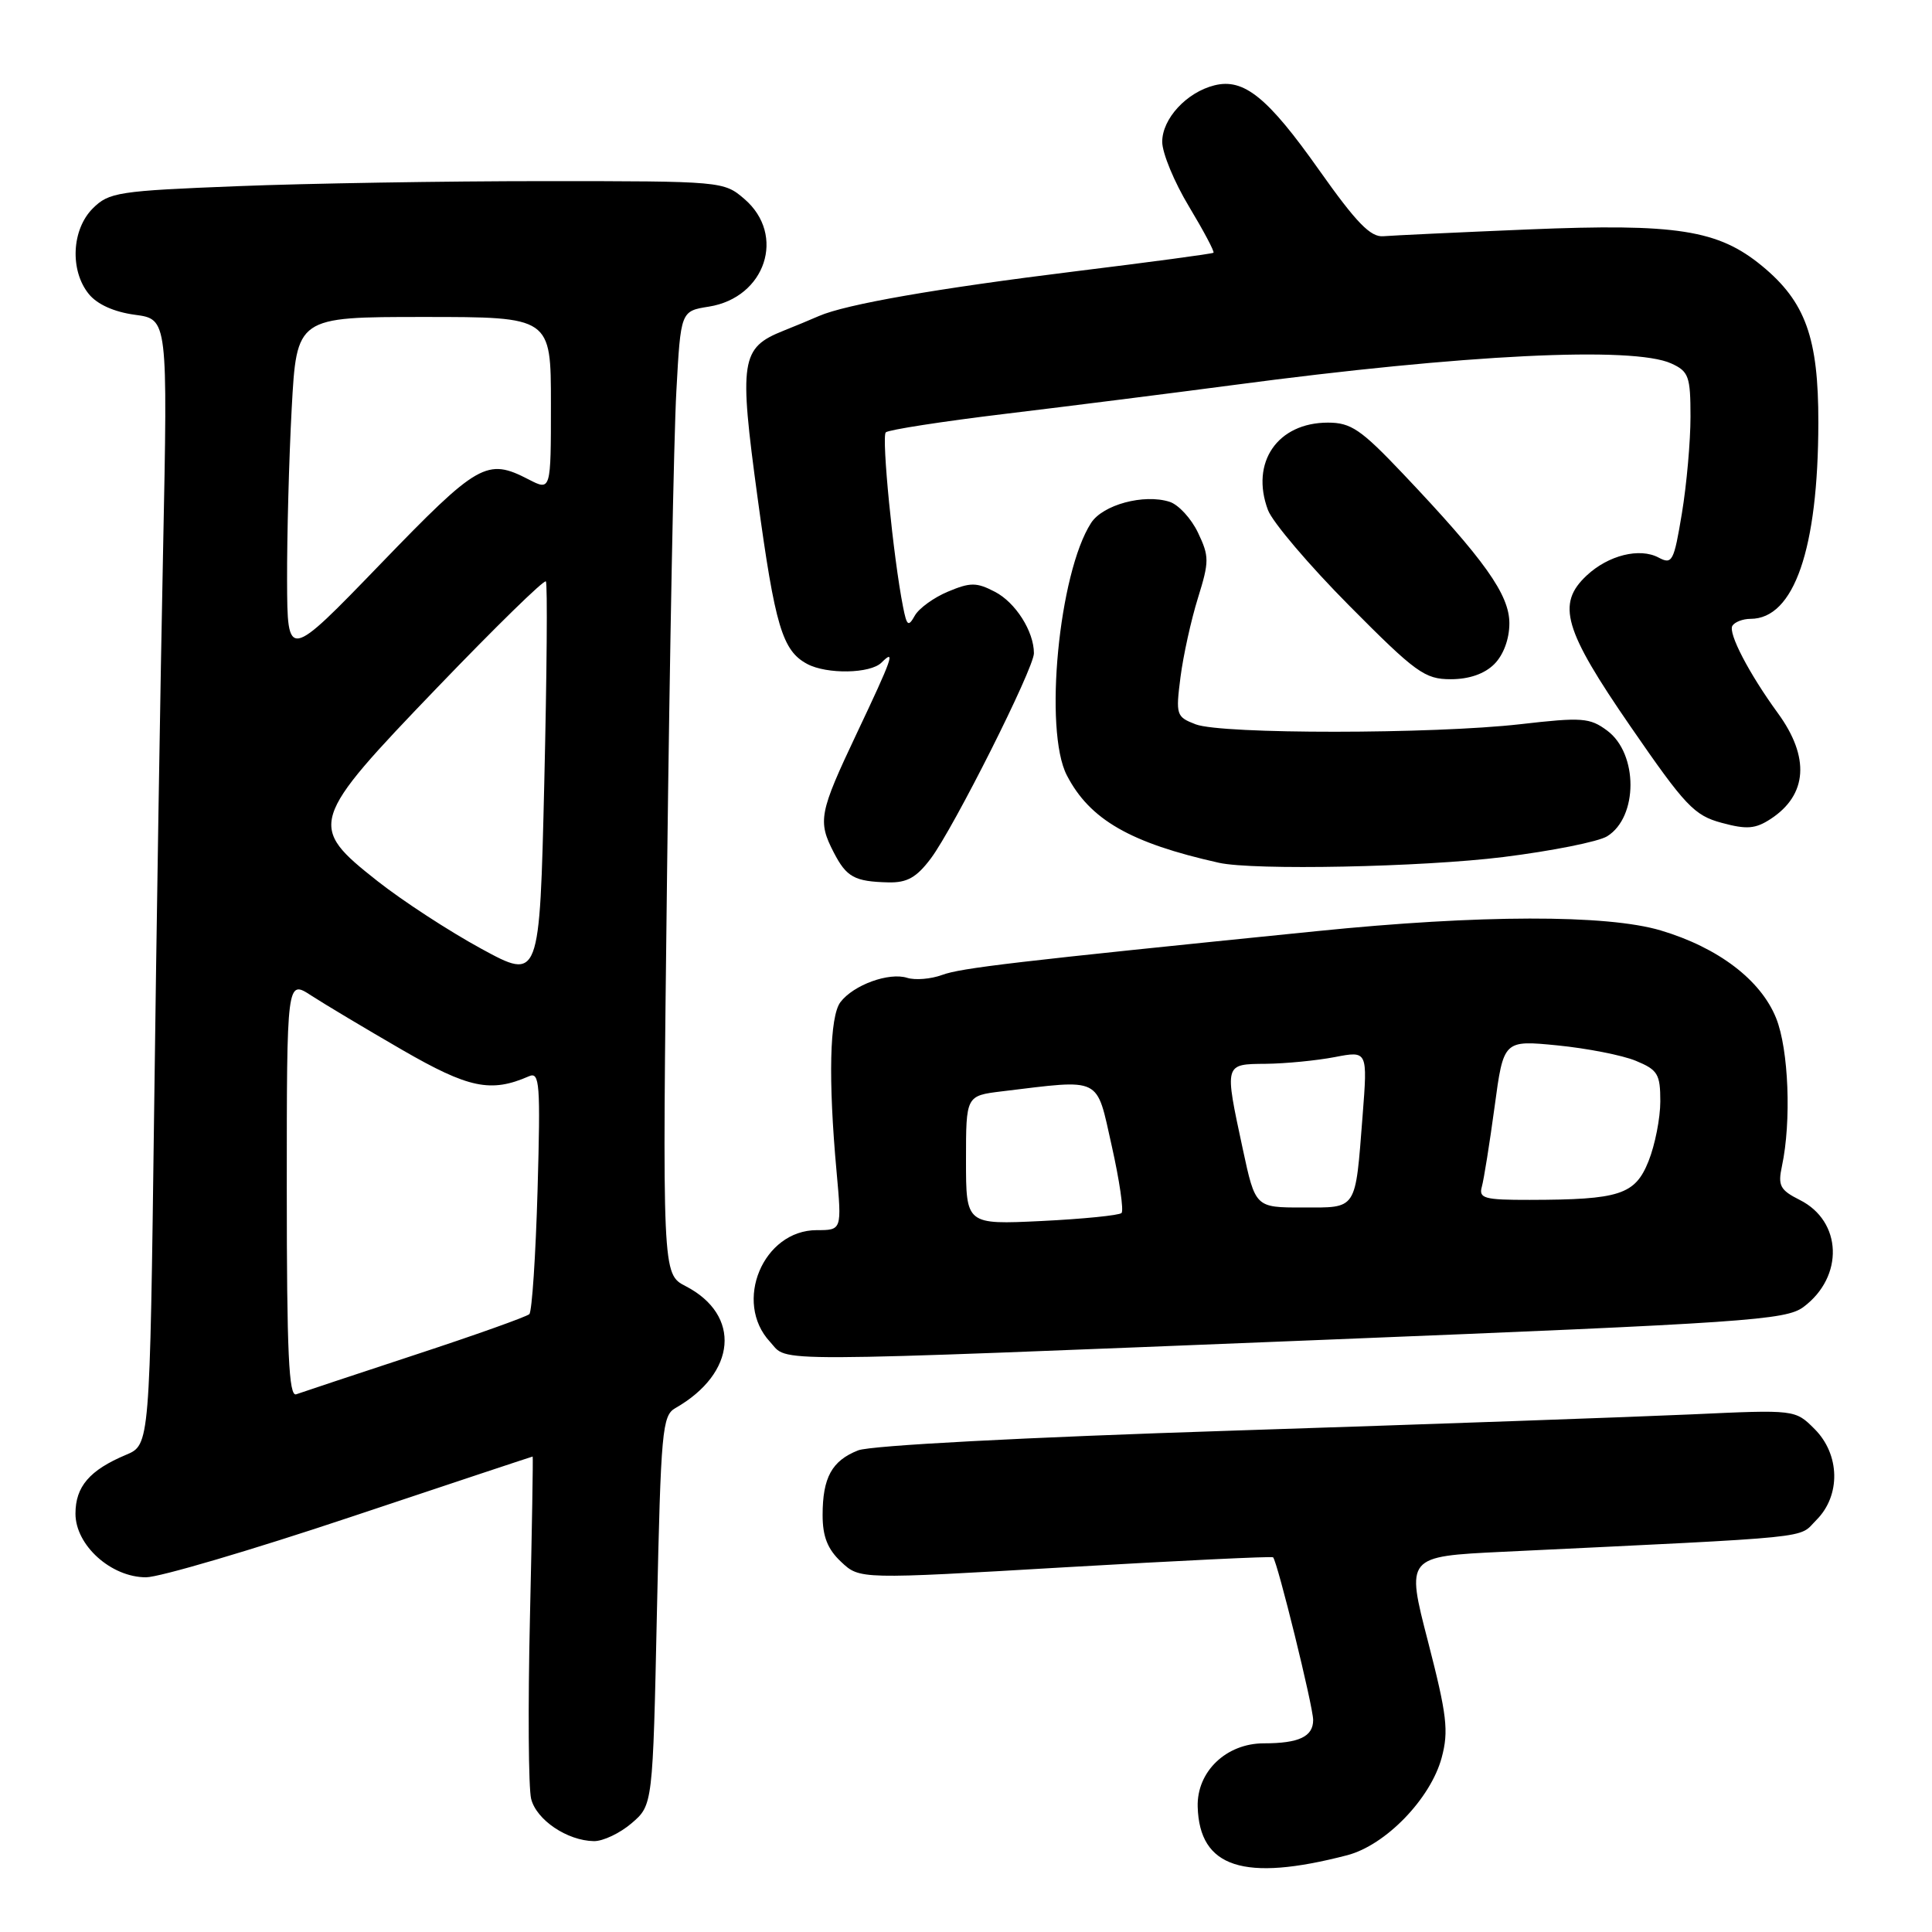 <?xml version="1.0" encoding="UTF-8" standalone="no"?>
<!DOCTYPE svg PUBLIC "-//W3C//DTD SVG 1.1//EN" "http://www.w3.org/Graphics/SVG/1.1/DTD/svg11.dtd" >
<svg xmlns="http://www.w3.org/2000/svg" xmlns:xlink="http://www.w3.org/1999/xlink" version="1.1" viewBox="0 0 256 256">
 <g >
 <path fill="currentColor"
d=" M 178.50 245.83 C 183.59 244.51 189.56 238.35 191.03 232.90 C 191.98 229.37 191.73 227.26 189.22 217.52 C 186.30 206.24 186.30 206.24 199.15 205.62 C 241.49 203.58 238.18 203.91 240.68 201.41 C 243.93 198.16 243.82 192.73 240.44 189.35 C 237.87 186.78 237.87 186.78 224.19 187.41 C 216.66 187.75 189.35 188.72 163.50 189.56 C 135.58 190.46 115.37 191.53 113.71 192.18 C 110.23 193.55 109.00 195.78 109.00 200.76 C 109.00 203.60 109.66 205.28 111.46 206.96 C 113.91 209.27 113.91 209.27 141.16 207.67 C 156.15 206.80 168.54 206.20 168.69 206.35 C 169.27 206.94 174.00 226.13 174.00 227.91 C 174.00 230.11 172.12 231.00 167.47 231.00 C 162.48 231.00 158.57 234.75 158.70 239.40 C 158.93 247.48 164.80 249.39 178.50 245.83 Z  M 83.69 241.59 C 86.50 239.18 86.50 239.18 87.05 213.41 C 87.57 189.53 87.75 187.57 89.49 186.58 C 97.61 181.95 98.25 174.25 90.85 170.42 C 87.75 168.82 87.75 168.82 88.39 115.66 C 88.74 86.42 89.29 57.71 89.62 51.86 C 90.20 41.22 90.20 41.22 93.93 40.63 C 101.44 39.43 104.18 31.13 98.64 26.37 C 95.91 24.02 95.69 24.00 72.10 24.00 C 59.02 24.00 40.73 24.30 31.45 24.67 C 15.66 25.29 14.43 25.48 12.29 27.62 C 9.49 30.42 9.24 35.84 11.76 38.95 C 12.87 40.33 15.12 41.34 17.88 41.71 C 22.23 42.29 22.23 42.29 21.61 72.90 C 21.26 89.73 20.73 123.29 20.42 147.47 C 19.85 191.45 19.85 191.45 16.70 192.77 C 11.87 194.80 10.00 196.98 10.00 200.57 C 10.00 204.75 14.71 209.00 19.35 209.00 C 21.11 209.00 33.33 205.40 46.50 201.00 C 59.67 196.60 70.51 193.00 70.58 193.00 C 70.65 193.00 70.49 202.62 70.22 214.38 C 69.95 226.14 70.02 236.93 70.38 238.36 C 71.08 241.15 75.15 243.90 78.69 243.96 C 79.90 243.98 82.15 242.91 83.69 241.59 Z  M 175.46 177.53 C 231.46 175.28 236.62 174.92 238.96 173.19 C 244.36 169.17 244.11 161.82 238.48 159.00 C 235.86 157.68 235.56 157.11 236.12 154.50 C 237.38 148.59 237.01 139.06 235.35 134.92 C 233.32 129.85 227.67 125.56 220.06 123.29 C 212.91 121.16 196.06 121.19 174.50 123.38 C 134.29 127.44 127.33 128.26 124.82 129.19 C 123.35 129.73 121.27 129.90 120.21 129.57 C 117.79 128.80 113.09 130.51 111.36 132.79 C 109.93 134.68 109.73 143.02 110.85 155.25 C 111.55 163.00 111.55 163.00 108.23 163.00 C 101.11 163.00 97.13 172.54 102.04 177.81 C 104.58 180.54 99.90 180.56 175.46 177.53 Z  M 123.34 113.75 C 126.37 109.72 137.00 88.57 137.00 86.56 C 137.00 83.66 134.56 79.82 131.82 78.41 C 129.40 77.15 128.57 77.15 125.62 78.39 C 123.74 79.17 121.76 80.61 121.22 81.57 C 120.36 83.10 120.16 82.95 119.66 80.42 C 118.36 73.87 116.79 57.88 117.37 57.29 C 117.72 56.95 124.87 55.84 133.25 54.83 C 141.64 53.82 155.25 52.10 163.50 51.01 C 194.08 46.95 216.40 45.86 221.45 48.16 C 223.76 49.21 224.00 49.87 224.00 55.22 C 224.00 58.46 223.49 64.22 222.86 68.02 C 221.80 74.41 221.58 74.84 219.77 73.88 C 217.26 72.54 213.12 73.57 210.25 76.25 C 206.22 80.01 207.20 83.42 216.05 96.26 C 223.31 106.80 224.49 108.05 228.13 109.03 C 231.45 109.93 232.60 109.84 234.63 108.51 C 239.50 105.32 239.84 100.34 235.58 94.50 C 231.76 89.26 228.96 83.88 229.55 82.92 C 229.86 82.42 230.94 82.00 231.95 82.00 C 237.72 82.00 240.92 72.76 240.94 56.00 C 240.96 44.77 239.24 39.99 233.48 35.24 C 227.66 30.45 222.19 29.59 202.54 30.40 C 193.17 30.79 184.52 31.20 183.31 31.30 C 181.61 31.46 179.73 29.52 174.78 22.52 C 167.97 12.88 164.81 10.33 160.91 11.31 C 157.23 12.23 154.00 15.73 154.00 18.79 C 154.00 20.28 155.60 24.14 157.55 27.37 C 159.49 30.60 160.96 33.36 160.79 33.49 C 160.63 33.63 152.40 34.73 142.50 35.95 C 124.19 38.21 112.10 40.31 108.50 41.88 C 107.40 42.36 105.29 43.24 103.80 43.83 C 98.15 46.09 97.90 47.73 100.39 66.00 C 102.70 82.98 103.67 86.22 106.96 87.98 C 109.56 89.37 115.33 89.27 116.80 87.80 C 118.72 85.88 118.27 87.16 113.50 97.23 C 108.54 107.71 108.33 108.80 110.48 112.96 C 112.17 116.23 113.23 116.81 117.70 116.92 C 120.19 116.98 121.44 116.28 123.34 113.75 Z  M 199.21 113.56 C 205.61 112.76 211.80 111.53 212.96 110.81 C 217.07 108.26 217.08 99.87 212.96 96.81 C 210.66 95.10 209.63 95.02 201.46 95.96 C 189.87 97.28 161.91 97.30 158.44 95.98 C 155.86 94.99 155.78 94.74 156.42 89.73 C 156.79 86.85 157.83 82.14 158.73 79.25 C 160.24 74.39 160.24 73.73 158.74 70.58 C 157.85 68.71 156.15 66.86 154.97 66.49 C 151.57 65.41 146.12 66.88 144.57 69.30 C 140.29 75.93 138.29 96.80 141.36 102.73 C 144.40 108.61 149.78 111.70 161.50 114.32 C 166.10 115.35 188.41 114.90 199.21 113.56 Z  M 198.00 88.00 C 199.22 86.78 200.00 84.67 200.00 82.59 C 200.00 78.79 196.72 74.18 185.88 62.75 C 180.34 56.91 179.01 56.00 175.96 56.00 C 169.28 56.00 165.65 61.27 168.01 67.58 C 168.61 69.18 173.46 74.89 178.78 80.25 C 187.61 89.15 188.79 90.00 192.23 90.00 C 194.67 90.00 196.71 89.29 198.00 88.00 Z  M 38.00 157.51 C 38.00 129.80 38.00 129.80 41.25 131.92 C 43.04 133.08 48.46 136.32 53.30 139.12 C 62.11 144.21 65.04 144.82 70.09 142.61 C 71.51 141.98 71.63 143.54 71.23 157.70 C 70.98 166.39 70.49 173.78 70.14 174.13 C 69.79 174.47 62.98 176.90 55.00 179.52 C 47.02 182.15 39.94 184.50 39.25 184.75 C 38.27 185.12 38.00 179.25 38.00 157.51 Z  M 63.77 125.71 C 59.51 123.39 53.33 119.36 50.02 116.75 C 40.75 109.44 40.95 108.78 58.00 91.04 C 65.65 83.08 72.09 76.78 72.33 77.04 C 72.56 77.29 72.46 89.29 72.12 103.71 C 71.50 129.92 71.50 129.92 63.77 125.71 Z  M 38.04 76.91 C 38.02 71.08 38.29 60.84 38.65 54.16 C 39.31 42.00 39.31 42.00 56.15 42.00 C 73.00 42.00 73.00 42.00 73.00 53.53 C 73.00 65.05 73.00 65.05 70.05 63.53 C 64.51 60.66 63.38 61.31 50.40 74.75 C 38.08 87.50 38.08 87.50 38.04 76.91 Z  M 128.00 153.73 C 128.00 145.19 128.00 145.19 132.75 144.61 C 146.14 143.00 145.22 142.54 147.31 151.83 C 148.34 156.41 148.92 160.41 148.61 160.73 C 148.29 161.04 143.52 161.52 138.02 161.79 C 128.00 162.27 128.00 162.27 128.00 153.73 Z  M 164.67 152.23 C 162.23 140.86 162.19 141.01 167.75 140.96 C 170.36 140.93 174.46 140.53 176.86 140.07 C 181.22 139.23 181.22 139.23 180.55 147.86 C 179.56 160.52 179.90 160.00 172.60 160.00 C 166.34 160.00 166.34 160.00 164.67 152.23 Z  M 196.35 157.25 C 196.62 156.29 197.38 151.52 198.04 146.66 C 199.23 137.82 199.23 137.82 206.37 138.52 C 210.29 138.91 214.96 139.82 216.75 140.56 C 219.66 141.76 220.00 142.32 220.00 145.93 C 220.00 148.15 219.30 151.71 218.44 153.86 C 216.66 158.31 214.63 158.97 202.68 158.99 C 196.67 159.00 195.92 158.79 196.35 157.25 Z "/>
</g>
</svg>
